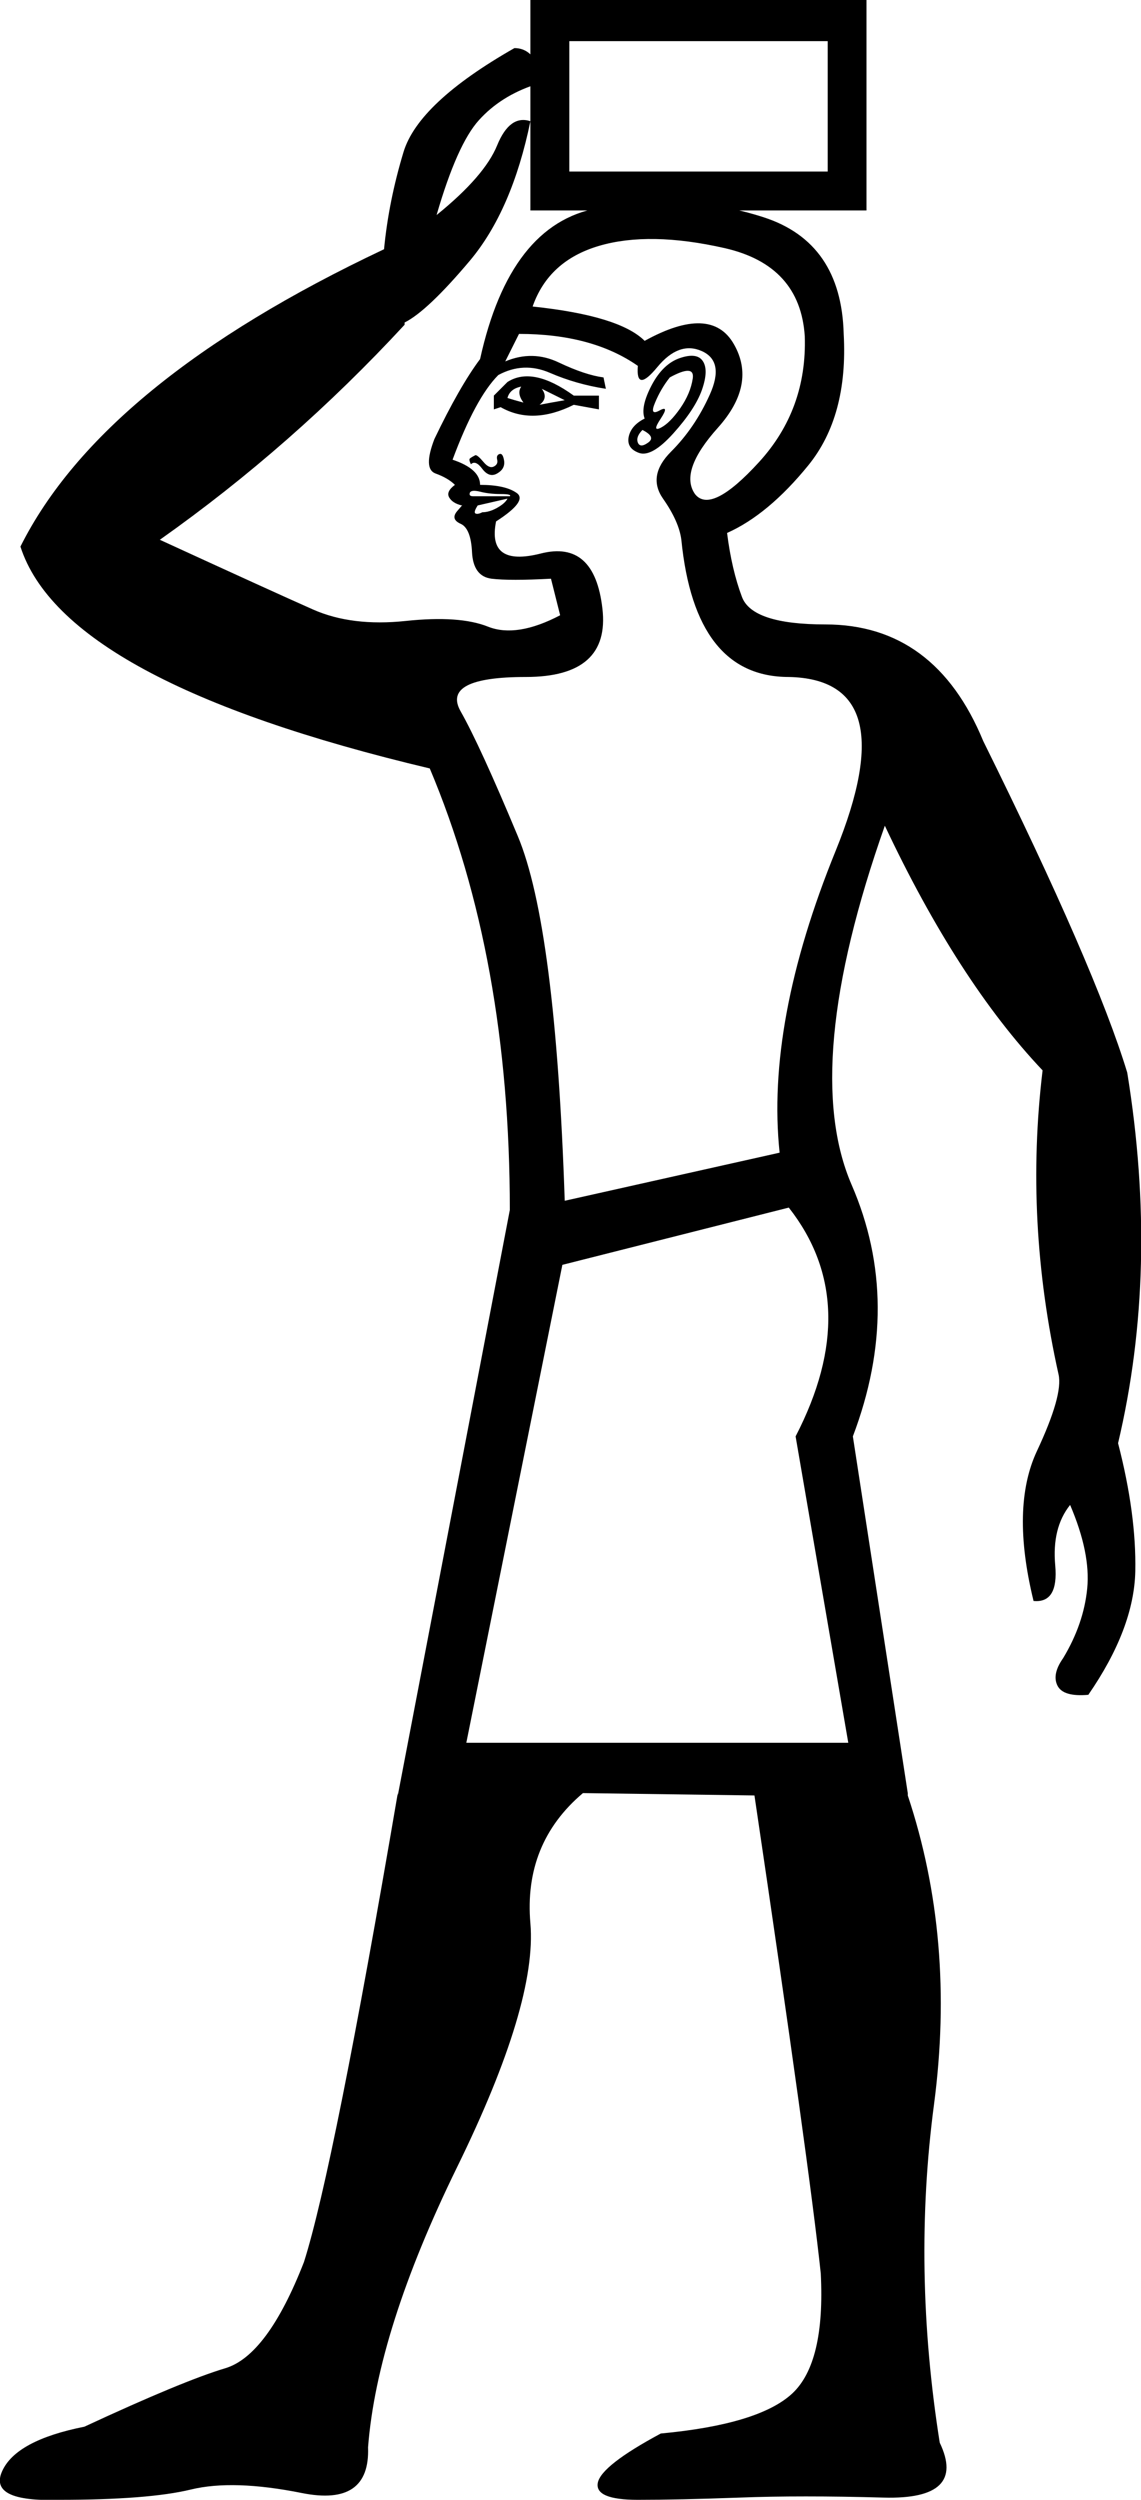 <?xml version='1.0' encoding ='UTF-8' standalone='yes'?>
<svg width='8.209' height='17.983' xmlns='http://www.w3.org/2000/svg' xmlns:xlink='http://www.w3.org/1999/xlink' xmlns:inkscape='http://www.inkscape.org/namespaces/inkscape'>
<path style='fill:#000000; stroke:none' d=' M 3.355 12.537  L 6.103 12.537  L 5.724 10.333  Q 6.218 9.378 5.675 8.687  L 4.046 9.099  L 3.355 12.537  Z  M 4.638 3.011  Q 4.606 2.929 4.688 2.772  Q 4.77 2.616 4.894 2.575  Q 5.017 2.534 5.058 2.6  Q 5.099 2.665 5.05 2.805  Q 5 2.945 4.844 3.118  Q 4.688 3.291 4.597 3.258  Q 4.507 3.225 4.523 3.143  Q 4.54 3.06 4.638 3.011  Z  M 4.819 2.715  Q 4.754 2.797 4.713 2.896  Q 4.671 2.994 4.745 2.953  Q 4.819 2.912 4.754 3.011  Q 4.688 3.11 4.754 3.077  Q 4.819 3.044 4.894 2.937  Q 4.968 2.83 4.984 2.723  Q 5 2.616 4.819 2.715  Z  M 4.638 2.452  Q 5.116 2.188 5.28 2.476  Q 5.445 2.764 5.165 3.077  Q 4.885 3.389 5 3.554  Q 5.116 3.702 5.461 3.324  Q 5.807 2.945 5.79 2.419  Q 5.757 1.909 5.214 1.785  Q 4.671 1.662 4.309 1.769  Q 3.947 1.876 3.832 2.205  Q 4.457 2.271 4.638 2.452  Z  M 4.622 3.093  Q 4.573 3.143 4.589 3.184  Q 4.606 3.225 4.663 3.184  Q 4.721 3.143 4.622 3.093  Z  M 3.553 2.945  L 3.553 2.846  L 3.651 2.748  Q 3.832 2.632 4.128 2.846  L 4.309 2.846  L 4.309 2.945  L 4.128 2.912  Q 3.832 3.06 3.602 2.929  L 3.553 2.945  Z  M 3.651 2.863  Q 3.701 2.879 3.766 2.896  Q 3.717 2.83 3.75 2.781  Q 3.668 2.797 3.651 2.863  Z  M 3.882 2.912  Q 3.964 2.896 4.063 2.879  L 3.898 2.797  Q 3.947 2.863 3.882 2.912  Z  M 3.388 3.34  Q 3.372 3.307 3.38 3.299  Q 3.388 3.291 3.421 3.274  Q 3.437 3.274 3.479 3.324  Q 3.52 3.373 3.553 3.356  Q 3.585 3.34 3.577 3.307  Q 3.569 3.274 3.594 3.266  Q 3.618 3.258 3.627 3.315  Q 3.635 3.373 3.577 3.406  Q 3.52 3.439 3.47 3.373  Q 3.421 3.307 3.388 3.34  Z  M 3.651 3.587  L 3.437 3.636  Q 3.405 3.685 3.421 3.694  Q 3.437 3.702 3.47 3.685  Q 3.52 3.685 3.577 3.653  Q 3.635 3.62 3.651 3.587  Z  M 3.668 3.57  Q 3.684 3.554 3.602 3.554  Q 3.52 3.554 3.454 3.537  Q 3.388 3.521 3.38 3.546  Q 3.372 3.57 3.405 3.57  L 3.668 3.57  Z  M 4.589 2.632  Q 4.26 2.402 3.734 2.402  Q 3.701 2.468 3.635 2.6  Q 3.832 2.517 4.021 2.608  Q 4.211 2.698 4.342 2.715  L 4.359 2.797  Q 4.145 2.764 3.956 2.682  Q 3.766 2.6 3.585 2.698  Q 3.421 2.863 3.256 3.307  Q 3.454 3.373 3.454 3.488  Q 3.635 3.488 3.717 3.546  Q 3.799 3.603 3.569 3.751  Q 3.503 4.08 3.89 3.982  Q 4.277 3.883 4.334 4.377  Q 4.392 4.87 3.783 4.87  Q 3.174 4.87 3.314 5.117  Q 3.454 5.364 3.725 6.014  Q 3.997 6.663 4.063 8.638  L 5.609 8.292  Q 5.51 7.355 6.012 6.121  Q 6.514 4.887 5.675 4.87  Q 5 4.87 4.902 3.883  Q 4.885 3.751 4.77 3.587  Q 4.655 3.422 4.828 3.249  Q 5 3.077 5.107 2.838  Q 5.214 2.6 5.05 2.526  Q 4.885 2.452 4.729 2.641  Q 4.573 2.83 4.589 2.632  Z  M 2.763 1.793  Q 2.796 1.448 2.903 1.094  Q 3.01 0.74 3.701 0.346  Q 3.816 0.346 3.873 0.477  Q 3.931 0.609 3.849 0.609  Q 3.602 0.691 3.446 0.864  Q 3.289 1.037 3.141 1.547  Q 3.487 1.267 3.577 1.045  Q 3.668 0.823 3.816 0.872  Q 3.684 1.514 3.38 1.876  Q 3.075 2.238 2.911 2.32  L 2.911 2.336  Q 2.105 3.208 1.15 3.883  Q 1.973 4.261 2.253 4.385  Q 2.532 4.508 2.919 4.467  Q 3.306 4.426 3.511 4.508  Q 3.717 4.59 4.03 4.426  L 3.964 4.163  Q 3.668 4.179 3.536 4.163  Q 3.405 4.146 3.396 3.973  Q 3.388 3.801 3.314 3.768  Q 3.24 3.735 3.289 3.677  Q 3.339 3.62 3.322 3.636  Q 3.256 3.62 3.232 3.579  Q 3.207 3.537 3.273 3.488  Q 3.224 3.439 3.133 3.406  Q 3.043 3.373 3.125 3.159  Q 3.306 2.781 3.454 2.583  Q 3.668 1.612 4.301 1.497  Q 4.935 1.382 5.494 1.563  Q 6.053 1.744 6.07 2.402  Q 6.103 2.994 5.815 3.348  Q 5.527 3.702 5.231 3.834  L 5.231 3.834  Q 5.264 4.097 5.338 4.294  Q 5.412 4.492 5.938 4.492  Q 6.728 4.492 7.074 5.331  Q 7.88 6.96 8.11 7.716  Q 8.34 9.131 8.044 10.382  Q 8.176 10.892 8.168 11.303  Q 8.159 11.715 7.83 12.192  Q 7.649 12.208 7.608 12.126  Q 7.567 12.044 7.649 11.928  Q 7.797 11.682 7.822 11.427  Q 7.847 11.172 7.699 10.826  Q 7.567 10.991 7.592 11.262  Q 7.616 11.534 7.436 11.517  Q 7.271 10.843 7.46 10.439  Q 7.649 10.036 7.616 9.888  Q 7.37 8.786 7.501 7.7  Q 6.893 7.058 6.366 5.94  Q 5.757 7.667 6.127 8.523  Q 6.498 9.378 6.136 10.333  L 6.531 12.899  L 6.531 12.916  Q 6.876 13.952 6.72 15.137  Q 6.563 16.321 6.761 17.572  Q 6.958 17.983 6.358 17.967  Q 5.757 17.95 5.321 17.967  Q 4.885 17.983 4.589 17.983  Q 4.277 17.983 4.301 17.86  Q 4.326 17.736 4.754 17.506  Q 5.461 17.44 5.7 17.218  Q 5.938 16.996 5.905 16.354  Q 5.823 15.581 5.428 12.916  L 4.194 12.899  Q 3.766 13.261 3.816 13.837  Q 3.865 14.413 3.289 15.589  Q 2.713 16.766 2.648 17.605  Q 2.664 18.033 2.171 17.934  Q 1.677 17.835 1.373 17.909  Q 1.068 17.983 0.426 17.983  Q -0.084 18 0.015 17.778  Q 0.114 17.555 0.607 17.457  Q 1.315 17.128 1.619 17.037  Q 1.924 16.947 2.187 16.272  Q 2.401 15.598 2.862 12.899  L 2.862 12.916  L 3.668 8.704  Q 3.668 6.894 3.092 5.528  Q 0.459 4.903 0.147 3.932  Q 0.739 2.748 2.763 1.793  L 2.763 1.793  Z  M 3.816 1.514  L 3.816 0  L 6.234 0  L 6.234 1.514  L 3.816 1.514  Z  M 5.955 1.234  L 5.955 0.296  L 4.096 0.296  L 4.096 1.234  L 5.955 1.234  Z '/></svg>
